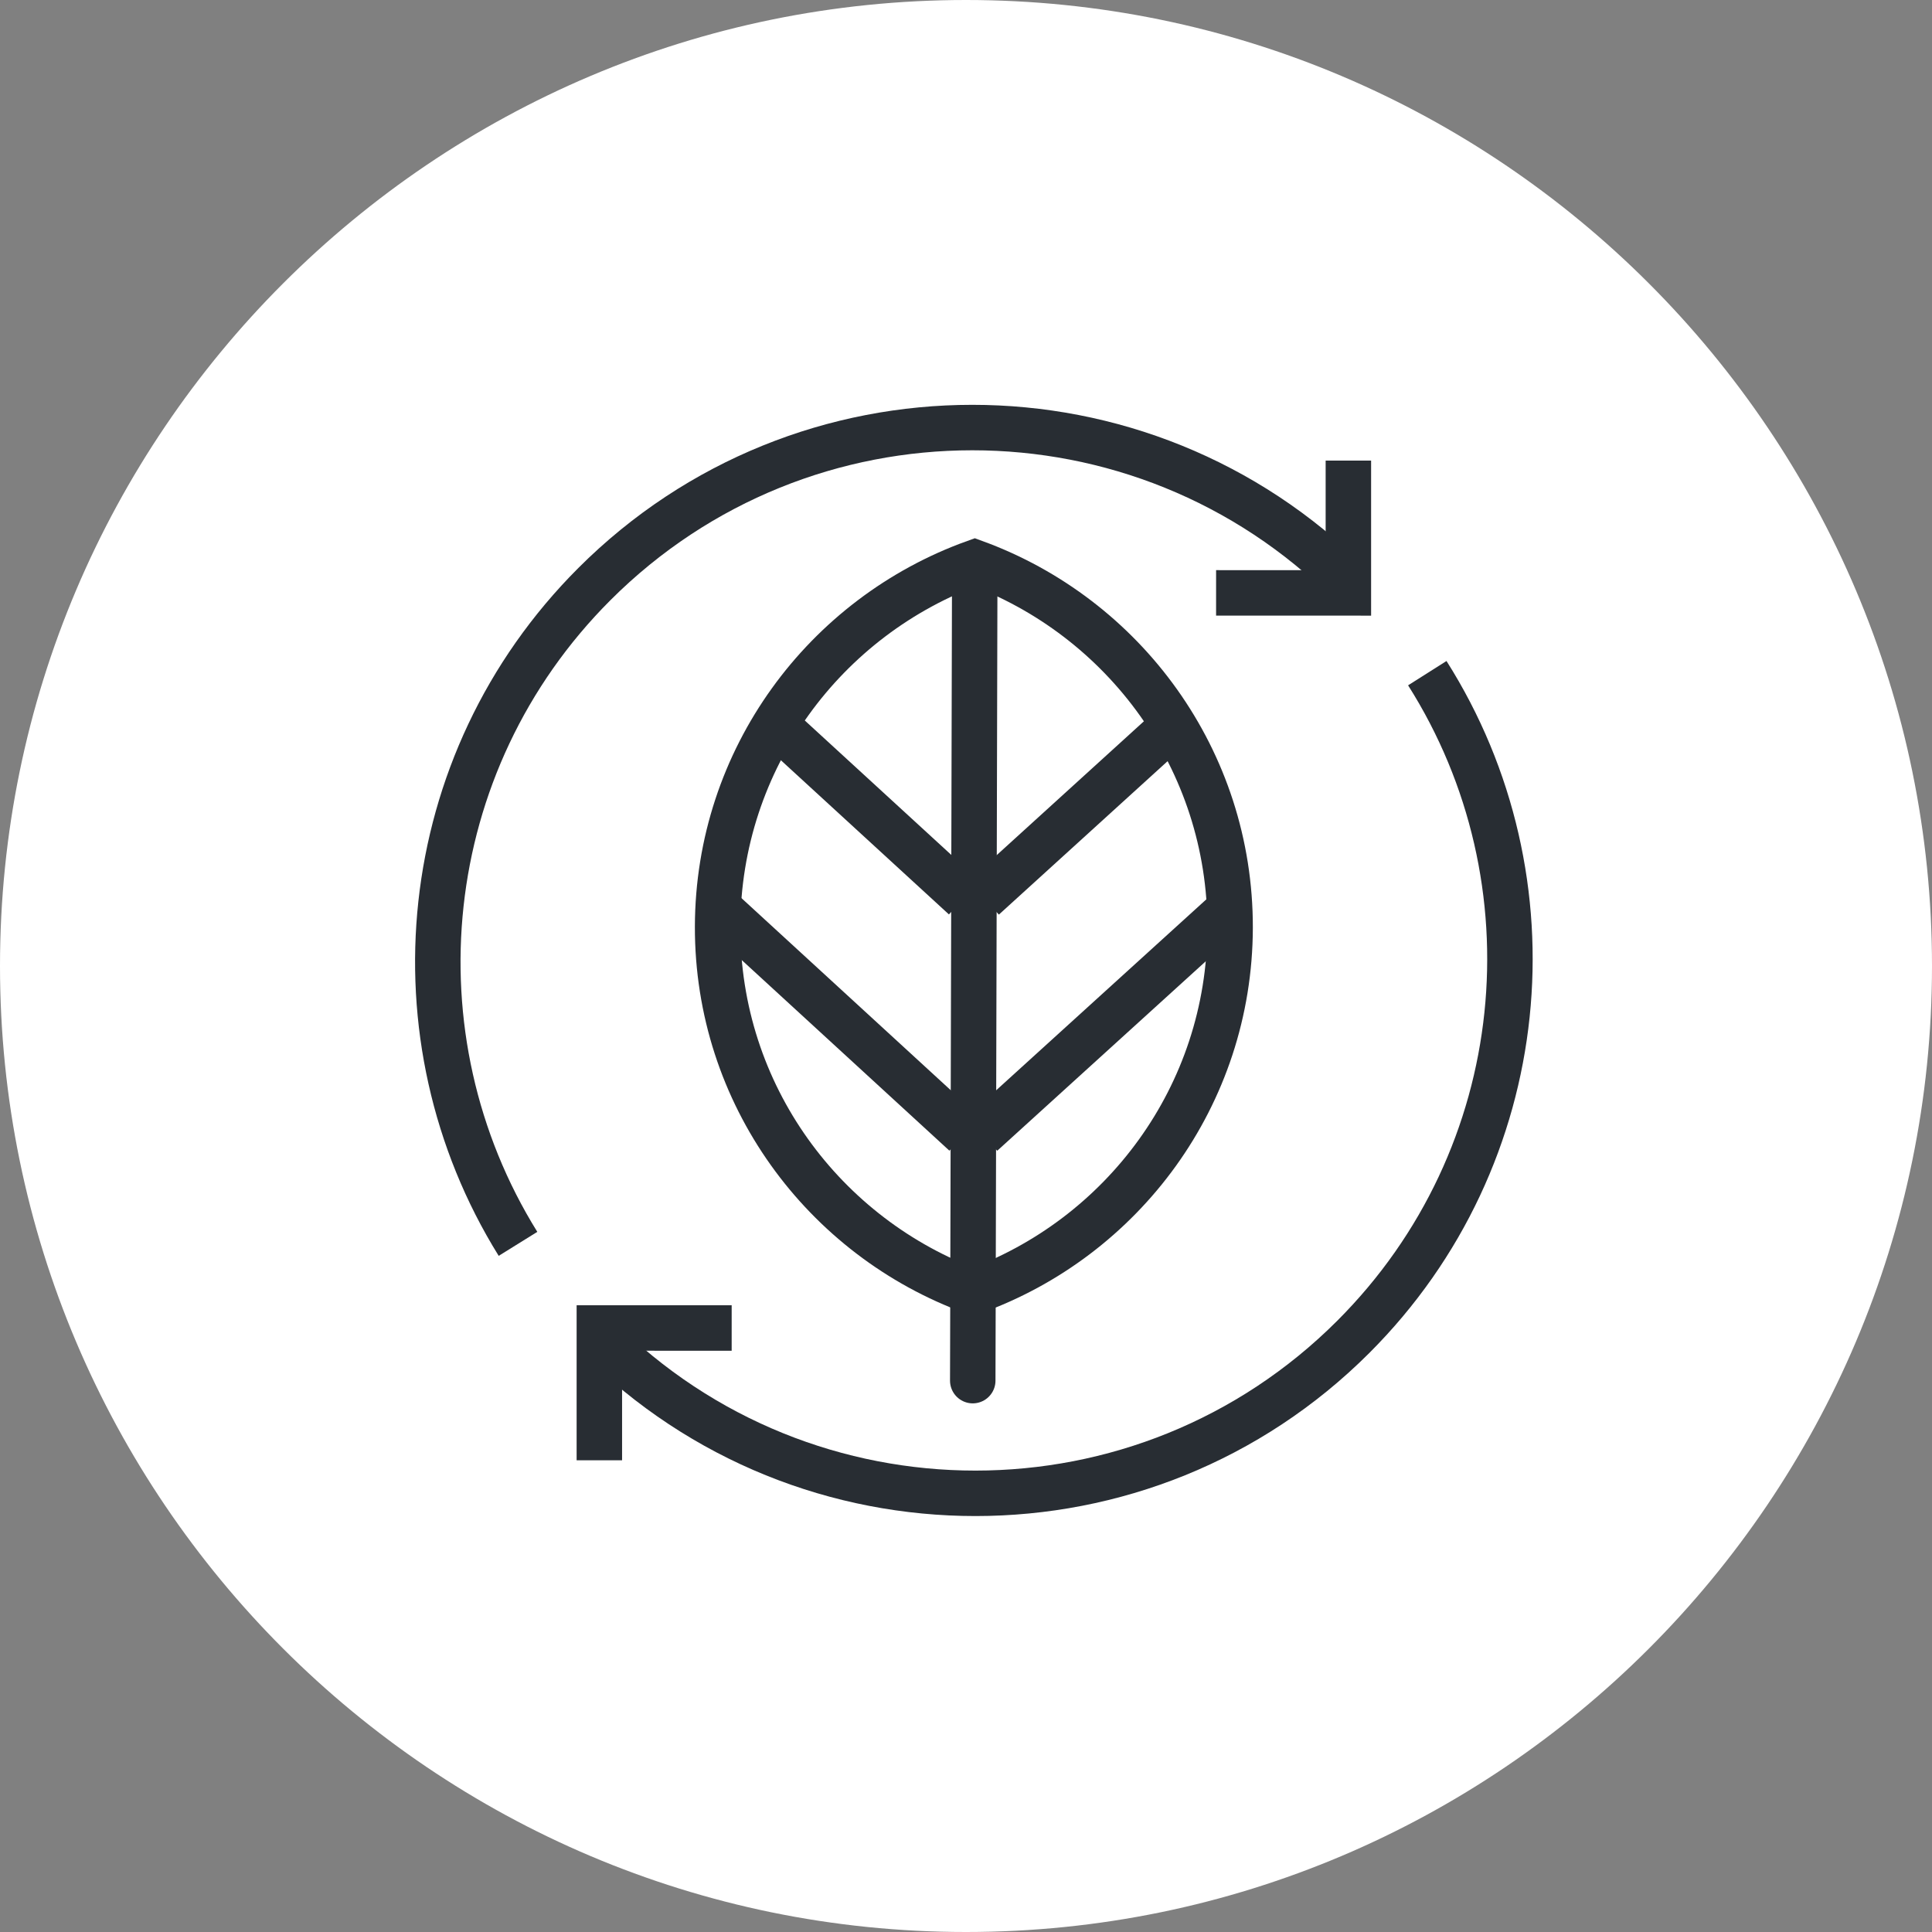 <?xml version="1.0" encoding="utf-8"?>
<!-- Generator: Adobe Illustrator 16.0.0, SVG Export Plug-In . SVG Version: 6.00 Build 0)  -->
<!DOCTYPE svg PUBLIC "-//W3C//DTD SVG 1.1//EN" "http://www.w3.org/Graphics/SVG/1.1/DTD/svg11.dtd">
<svg version="1.1" xmlns="http://www.w3.org/2000/svg" xmlns:xlink="http://www.w3.org/1999/xlink" x="0px" y="0px" width="170px"
	 height="170px" viewBox="0 0 170 170" enable-background="new 0 0 170 170" xml:space="preserve">
<rect x="0" y="0" width="170" height="170" fill="#808080" stroke="none"/>
<g id="Background">
</g>
<g id="Circle">
	<g>
		<path fill="#FFFFFF" d="M85,170c-46.869,0-85-38.131-85-85S38.131,0,85,0s85,38.131,85,85S131.869,170,85,170z"/>
	</g>
</g>
<g id="TEXT">
</g>
<g id="Icons">
	<g>
		<g>
			<path fill="none" stroke="#282D33" stroke-width="4" d="M85.771,49.488c13.125,4.791,22.5,17.363,22.469,32.152
				c-0.039,14.783-9.477,27.309-22.619,32.032c-13.127-4.788-22.512-17.358-22.477-32.144
				C63.182,66.743,72.617,54.217,85.771,49.488z"/>
			<line fill="none" stroke="#282D33" stroke-width="4" x1="85.771" y1="49.488" x2="85.619" y2="111.738"/>
			
				<line fill="none" stroke="#282D33" stroke-width="4" stroke-linecap="round" x1="85.615" y1="113.811" x2="85.594" y2="121.484"/>
			<line fill="none" stroke="#282D33" stroke-width="4" x1="69.314" y1="64.735" x2="84.85" y2="78.988"/>
			<line fill="none" stroke="#282D33" stroke-width="4" x1="63.869" y1="80.481" x2="84.893" y2="99.778"/>
			<line fill="none" stroke="#282D33" stroke-width="4" x1="102.148" y1="64.811" x2="86.547" y2="78.998"/>
			<line fill="none" stroke="#282D33" stroke-width="4" x1="107.52" y1="80.59" x2="86.402" y2="99.777"/>
		</g>
		<g>
			<g>
				<path fill="none" stroke="#282D33" stroke-width="4" d="M45.58,109.449c-11.277-18.145-9.039-42.295,6.721-58.054
					c18.363-18.363,48.137-18.366,66.506,0.001"/>
				<polyline fill="none" stroke="#282D33" stroke-width="4" points="118.646,40.527 118.646,52.171 107.006,52.168 				"/>
			</g>
			<g>
				<path fill="none" stroke="#282D33" stroke-width="4" d="M125.59,59.233c11.521,18.181,9.354,42.535-6.506,58.394
					c-18.363,18.363-48.137,18.367-66.506-0.001"/>
				<polyline fill="none" stroke="#282D33" stroke-width="4" points="52.738,128.495 52.738,116.852 64.381,116.854 				"/>
			</g>
		</g>
	</g>
</g>
</svg>
